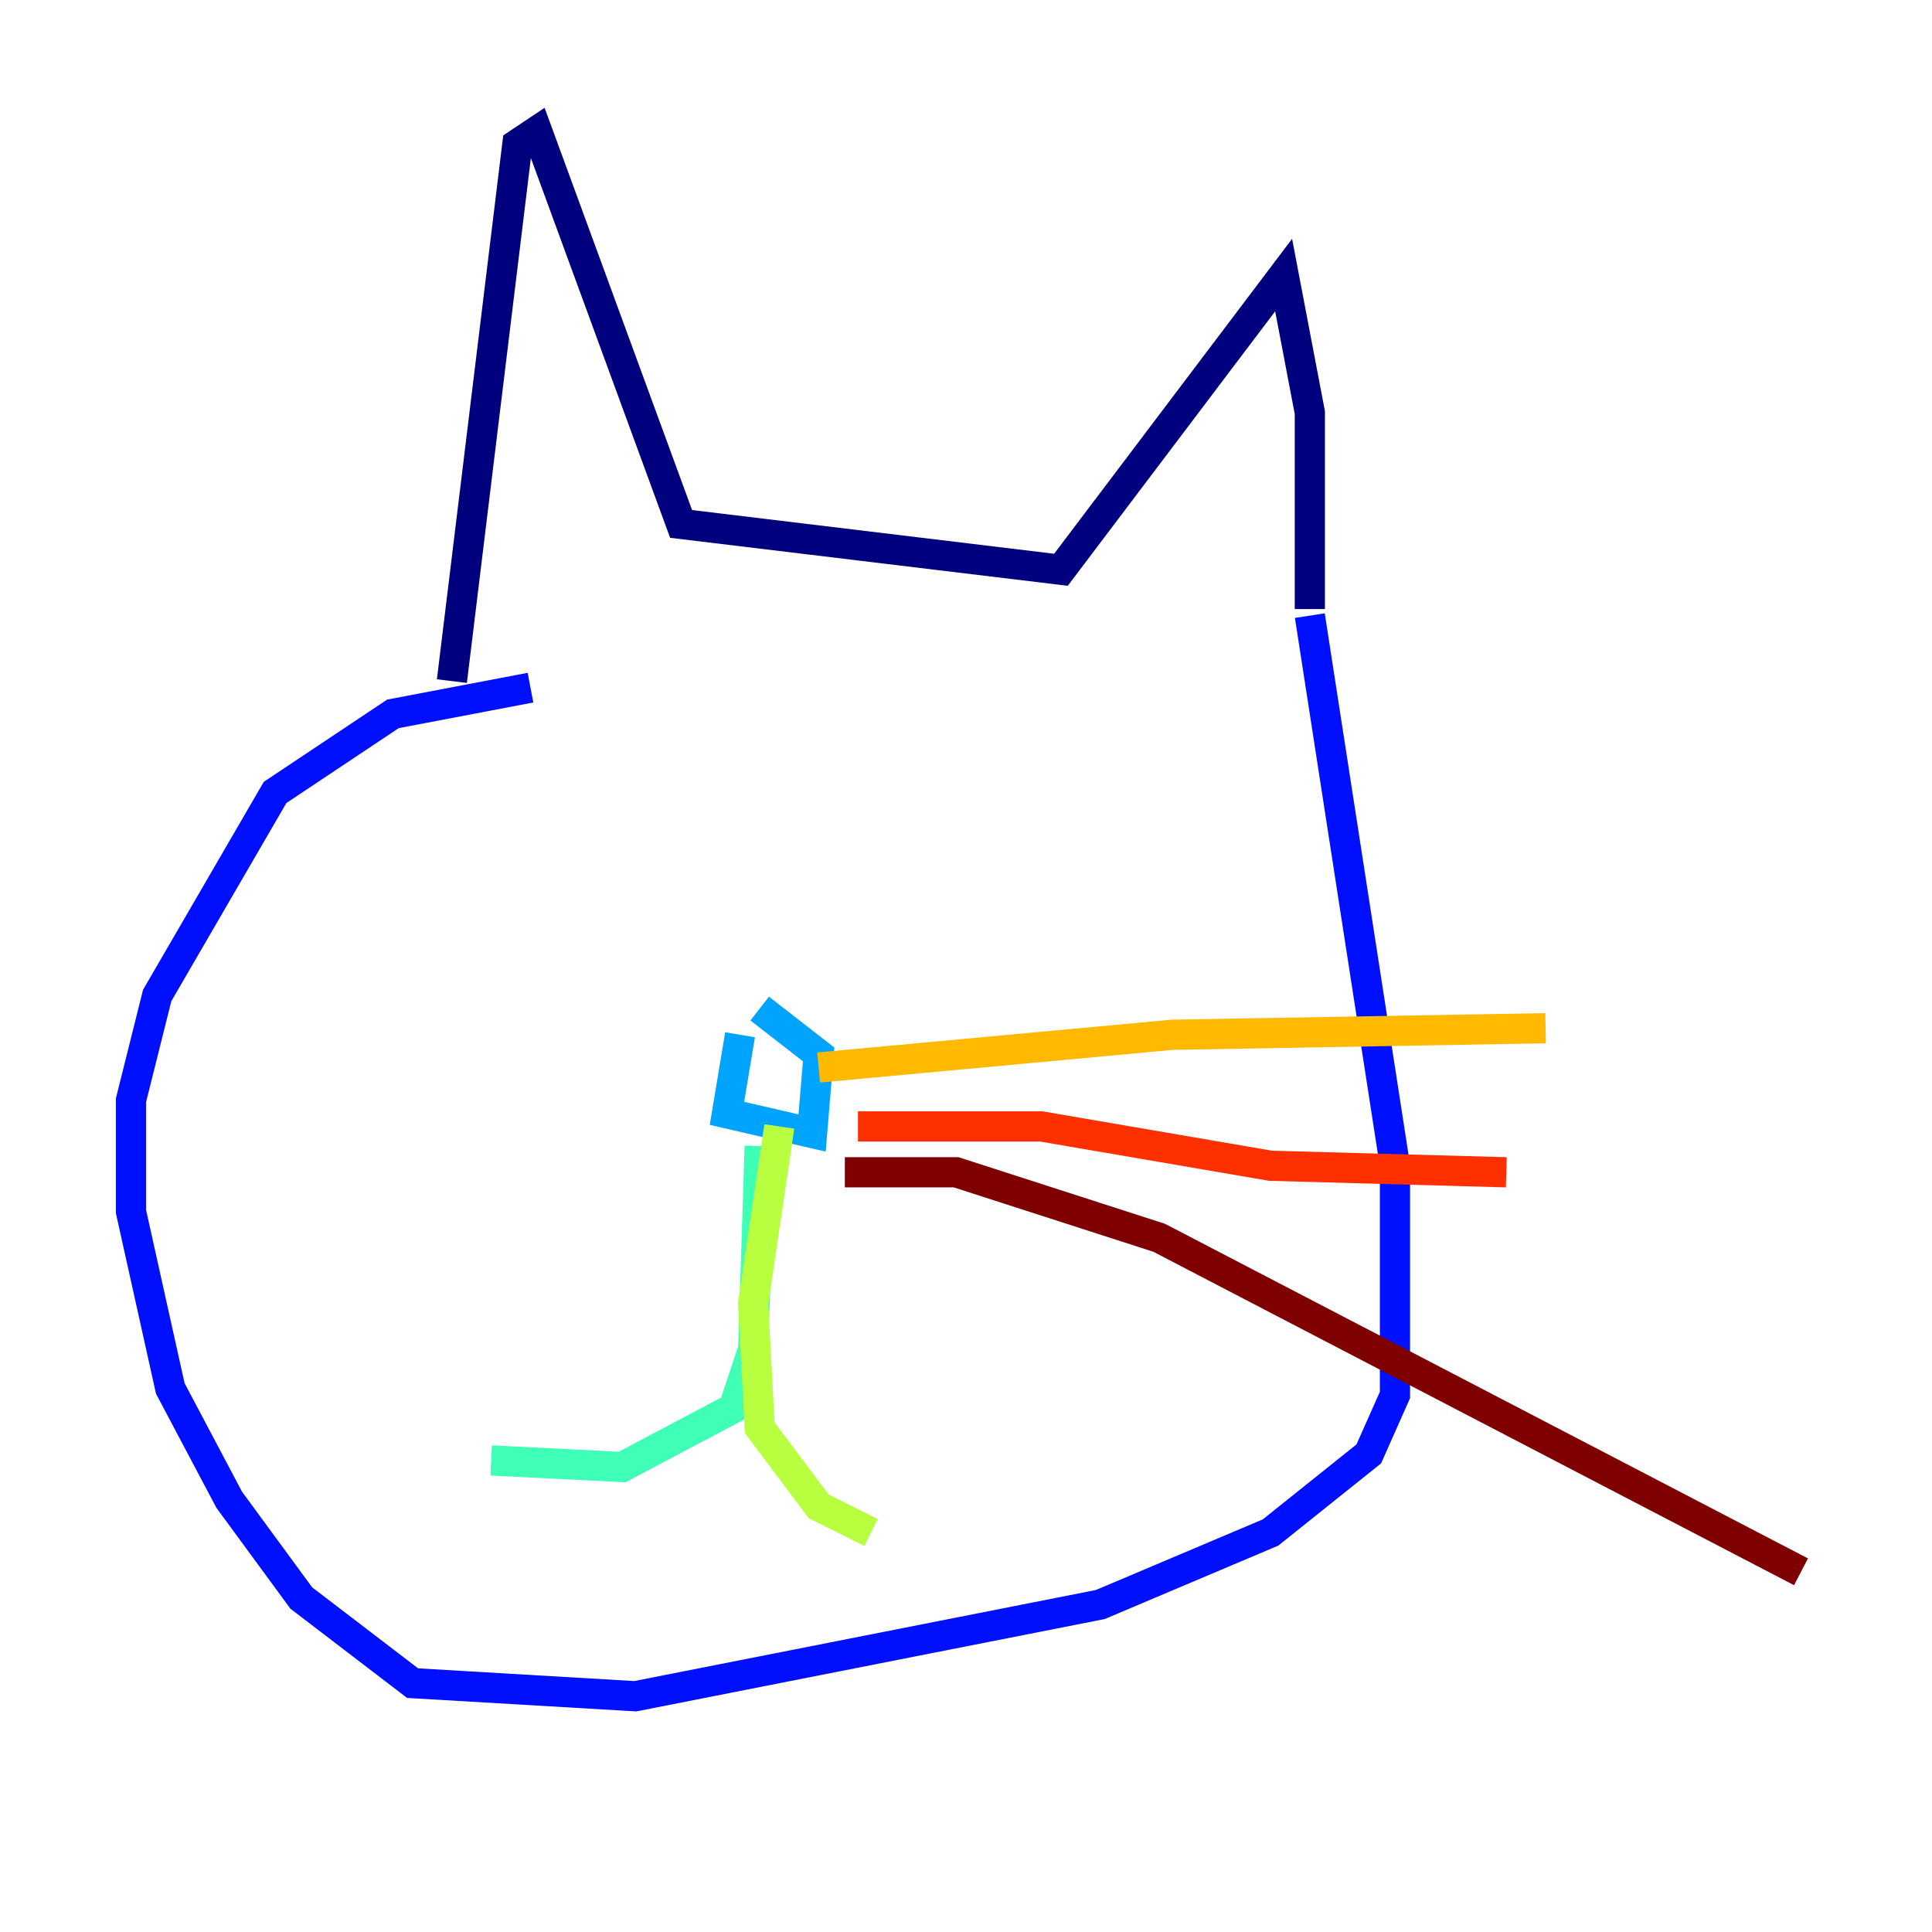 <?xml version="1.0" encoding="utf-8" ?>
<svg baseProfile="tiny" height="128" version="1.2" viewBox="0,0,128,128" width="128" xmlns="http://www.w3.org/2000/svg" xmlns:ev="http://www.w3.org/2001/xml-events" xmlns:xlink="http://www.w3.org/1999/xlink"><defs /><polyline fill="none" points="29.939,45.125 34.278,9.546 35.58,8.678 45.125,34.712 70.291,37.749 85.044,18.224 86.78,27.336 86.78,40.352" stroke="#00007f" stroke-width="2" /><polyline fill="none" points="86.78,40.786 92.42,77.234 92.42,92.42 90.685,96.325 84.176,101.532 72.895,106.305 42.088,112.38 27.336,111.512 19.959,105.871 15.186,99.363 11.281,91.986 8.678,80.271 8.678,72.895 10.414,65.953 18.224,52.502 26.034,47.295 35.146,45.559" stroke="#0010ff" stroke-width="2" /><polyline fill="none" points="49.031,68.556 48.163,73.763 53.803,75.064 54.237,69.858 50.332,66.82" stroke="#00a4ff" stroke-width="2" /><polyline fill="none" points="50.332,75.932 49.898,89.383 48.597,93.288 41.22,97.193 32.542,96.759" stroke="#3fffb7" stroke-width="2" /><polyline fill="none" points="51.634,74.63 49.898,86.346 50.332,94.59 54.237,99.797 57.709,101.532" stroke="#b7ff3f" stroke-width="2" /><polyline fill="none" points="54.237,70.725 77.668,68.556 102.4,68.122" stroke="#ffb900" stroke-width="2" /><polyline fill="none" points="56.841,74.63 68.99,74.63 84.176,77.234 99.797,77.668" stroke="#ff3000" stroke-width="2" /><polyline fill="none" points="55.973,77.668 63.349,77.668 76.8,82.007 119.322,104.136" stroke="#7f0000" stroke-width="2" /></svg>